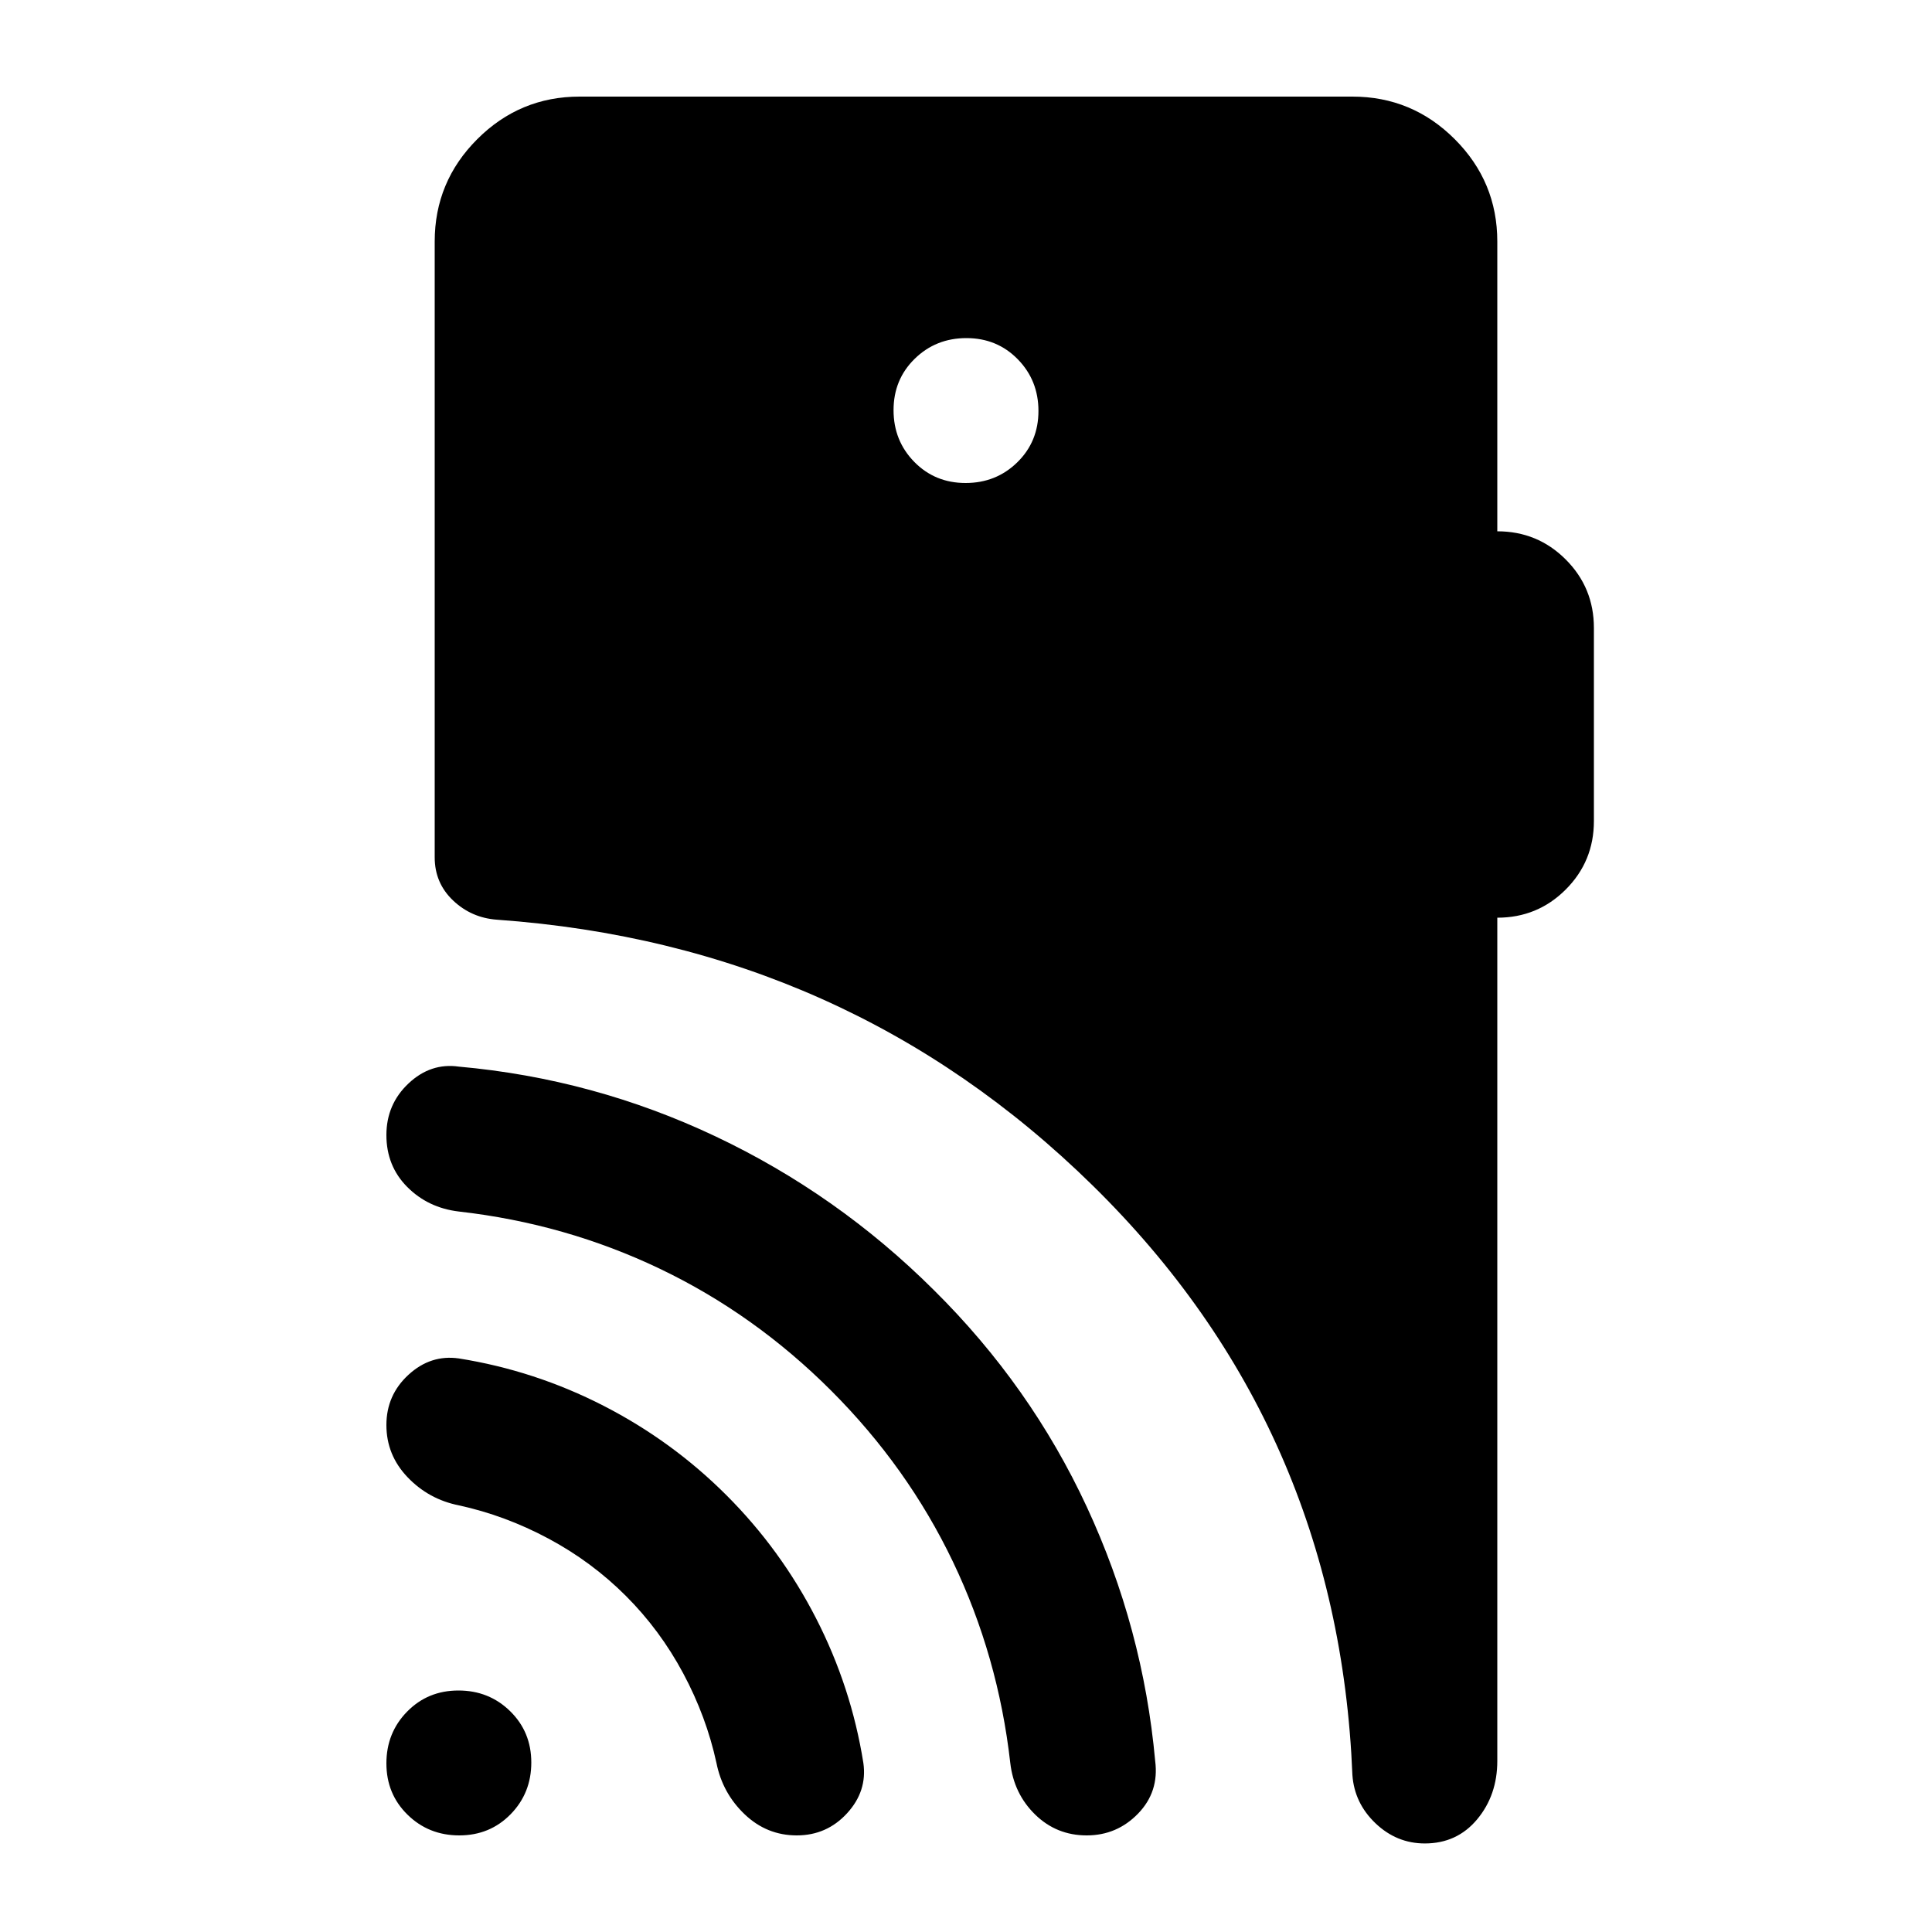 <svg xmlns="http://www.w3.org/2000/svg" height="20" viewBox="0 -960 960 960" width="20"><path d="M228.21-48Q213-48 202.5-58.29T192-83.79q0-15.21 10.29-25.71t25.5-10.5q15.21 0 25.71 10.29t10.5 25.5Q264-69 253.71-58.5T228.21-48ZM311-167q-17-17-38.5-28.5T228-212q-15-3-25.5-14T192-251.91q0-14.91 11-25t25-8.09q37.71 6 71.86 23.5Q334-244 361-217t44.5 61.14Q423-121.71 429-84q2 14-8.09 25t-25 11Q381-48 370-58.5T356-84q-5-23-16.5-44.5T311-167Zm102-102q-38-38-85-60.5T228-358q-15.3-1.81-25.65-12.21Q192-380.62 192-396q0-15.3 11-25.65Q214-432 228-430q67 6 127.57 34.68Q416.13-366.64 464-319q48.08 47.58 76.04 107.79Q568-151 574-85q2 15.34-8.5 26.17Q555-48 539.98-48q-15.01 0-25.61-10.35T502-84q-6-53-28.5-100T413-269Zm66.79-451q15.21 0 25.71-10.29t10.5-25.5q0-15.21-10.29-25.71t-25.5-10.5q-15.21 0-25.71 10.29t-10.5 25.5q0 15.21 10.29 25.71t25.5 10.5ZM744-504v418.98Q744-68 734-56t-26 12q-14 0-24.5-10T672-78q-7-173-128.92-292.8Q421.17-490.59 247-503q-12.76-.91-21.88-9.57Q216-521.24 216-534v-306q0-29.7 21.15-50.85Q258.3-912 288-912h384q29.7 0 50.85 21.15Q744-869.7 744-840v144q20 0 34 14t14 34v96q0 20-14 34t-34 14Z"/></svg>